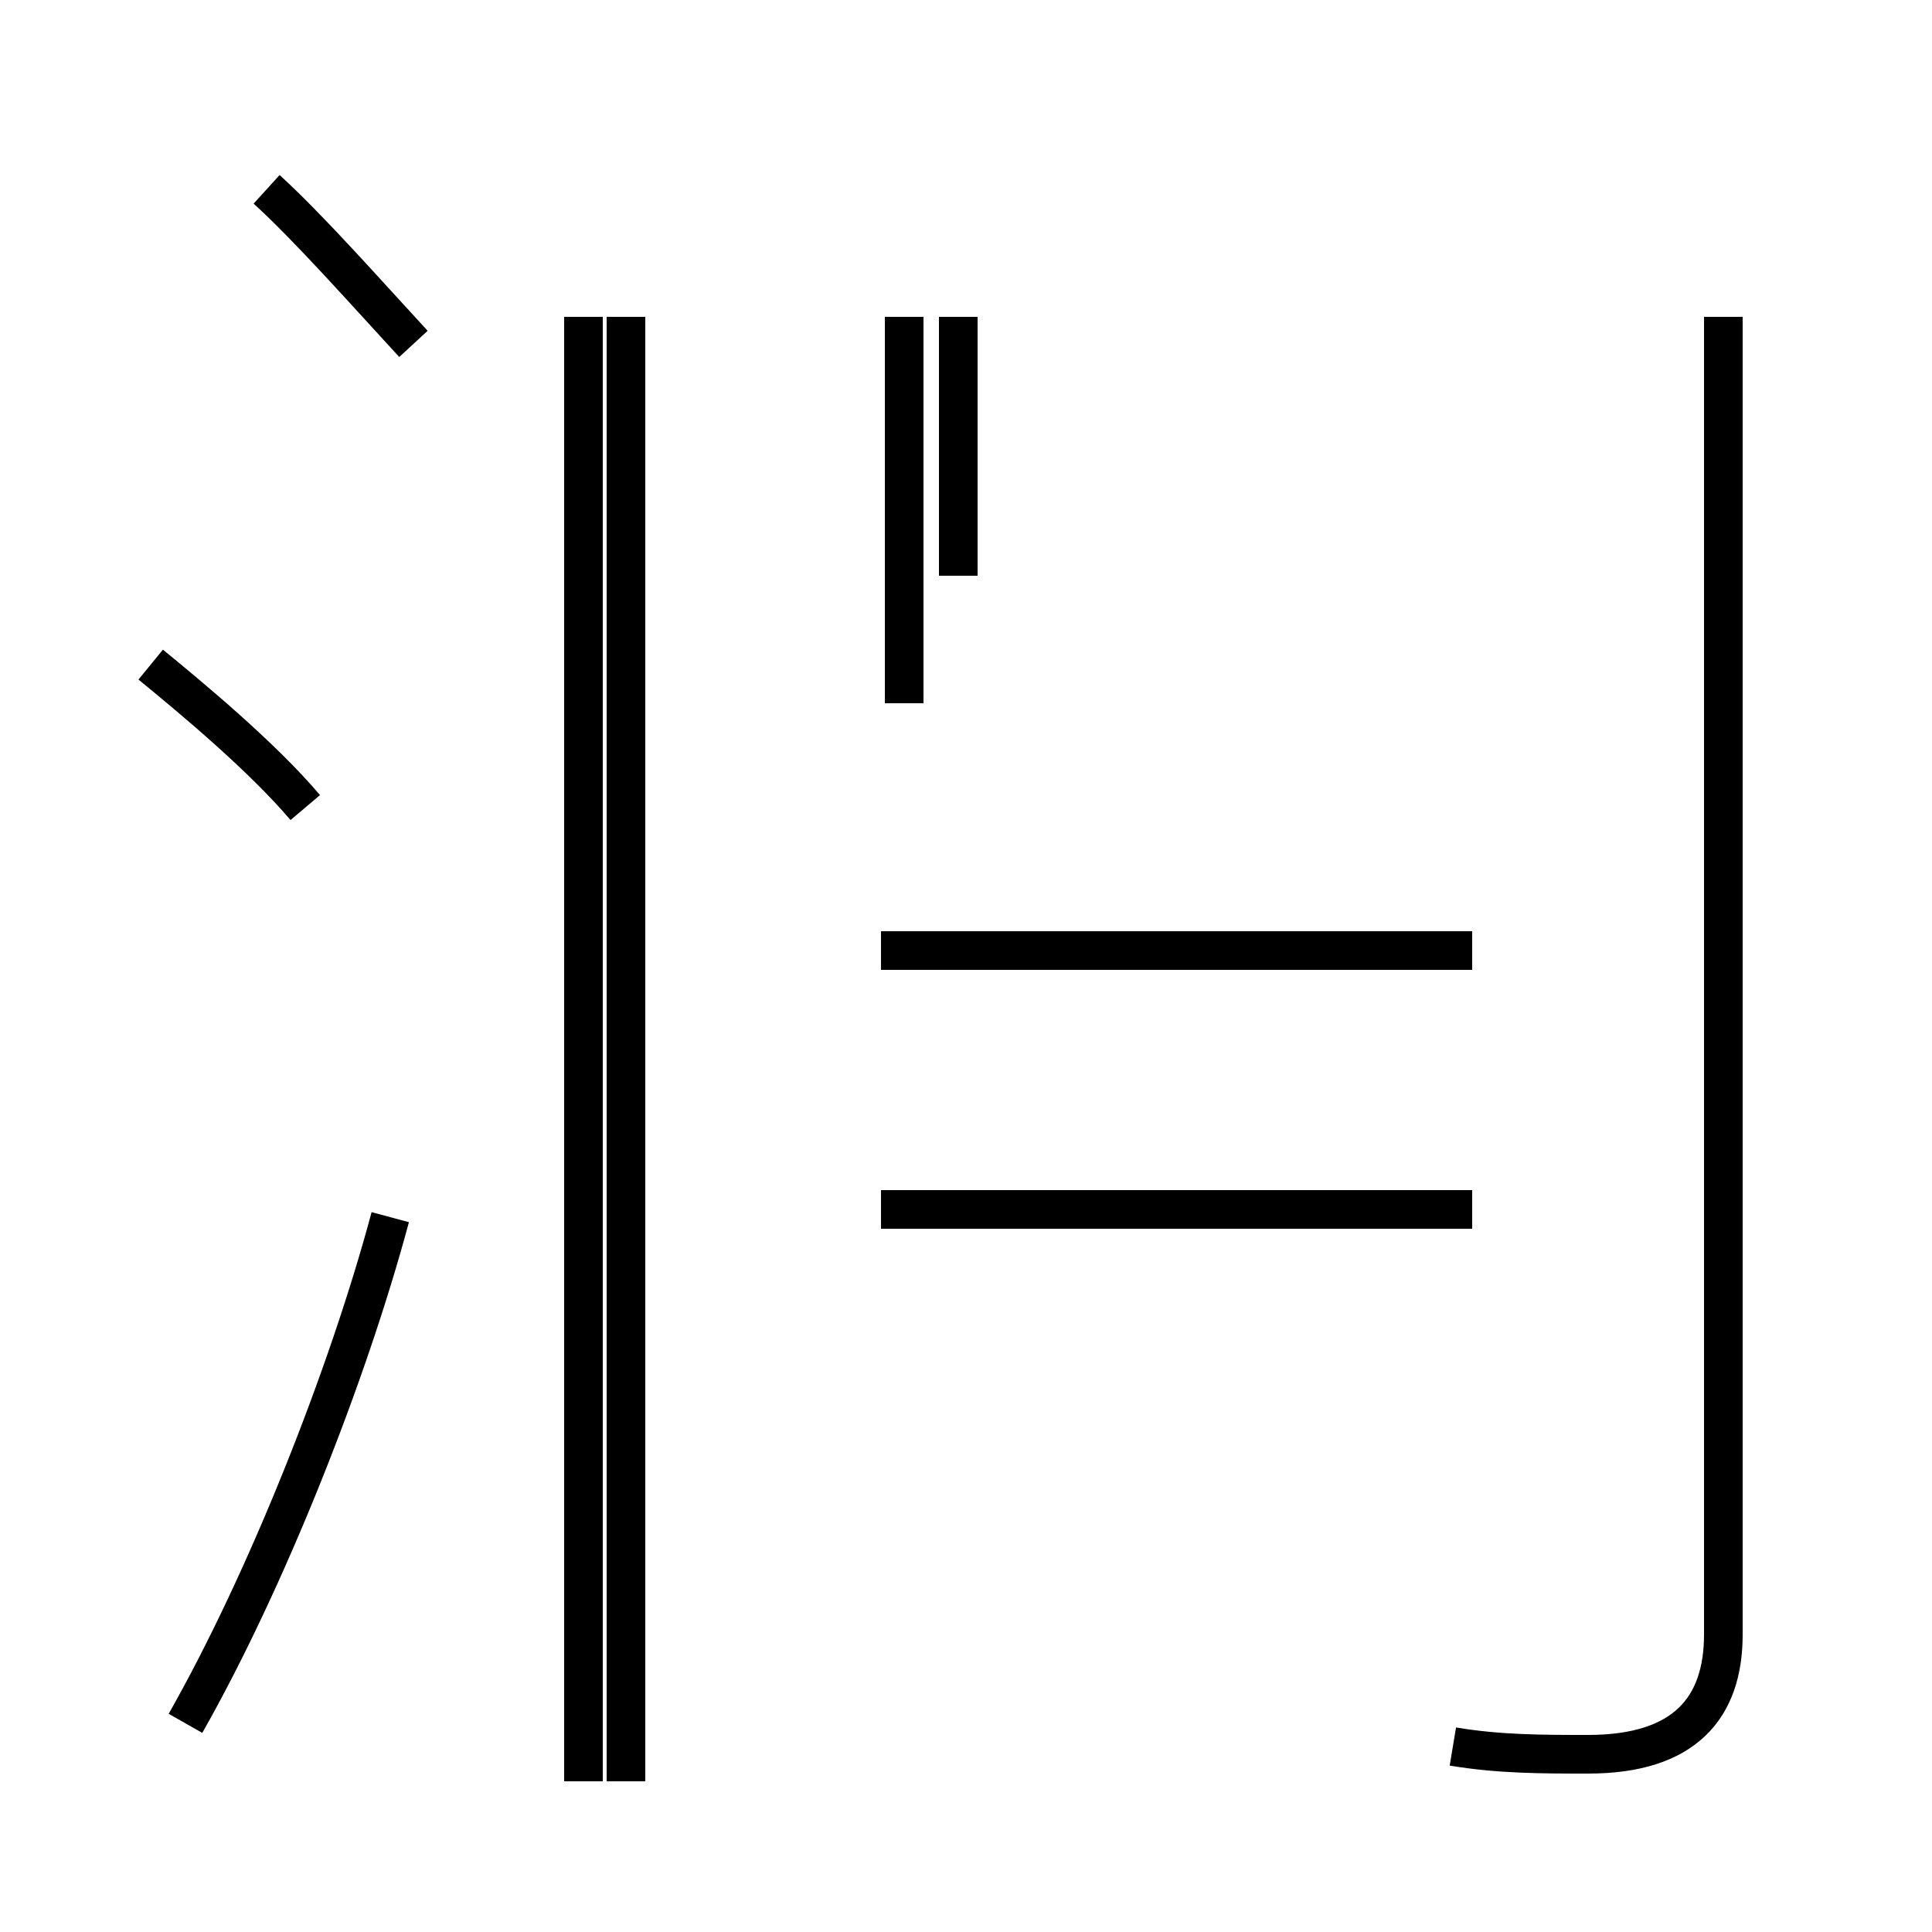 <?xml version='1.0' encoding='utf8'?>
<svg viewBox="0.0 -44.0 50.0 50.0" version="1.1" xmlns="http://www.w3.org/2000/svg">
<rect x="0.0" y="-44.0" width="50.0" height="50.0" fill="#808080" stroke="none"/>
<rect x="-1000" y="-1000" width="2000" height="2000" stroke="white" fill="white"/>
<g style="fill:none; stroke:#000000;  stroke-width:1">
<path d="M 37.6 -1.2 C 38.8 -1.4 39.9 -1.4 41.1 -1.4 C 43.6 -1.4 44.6 -0.2 44.6 1.7 L 44.6 35.8 M 15.1 -2.1 L 15.1 35.8 M 23.4 25.8 L 23.4 35.8 M 24.8 29.1 L 24.8 35.8 M 36.9 12.7 L 22.8 12.7 M 38.1 19.4 L 22.8 19.4 M 16.2 -2.1 L 16.2 35.8 M 38.1 12.7 L 22.8 12.7 M 10.7 35.1 C 9.5 36.4 8.0 38.1 6.9 39.1 M 4.8 -0.6 C 6.9 3.1 9.0 8.4 10.1 12.5 M 7.9 23.1 C 6.8 24.4 5.0 25.9 3.9 26.8 " transform="scale(1, -1)" />
</g>
</svg>